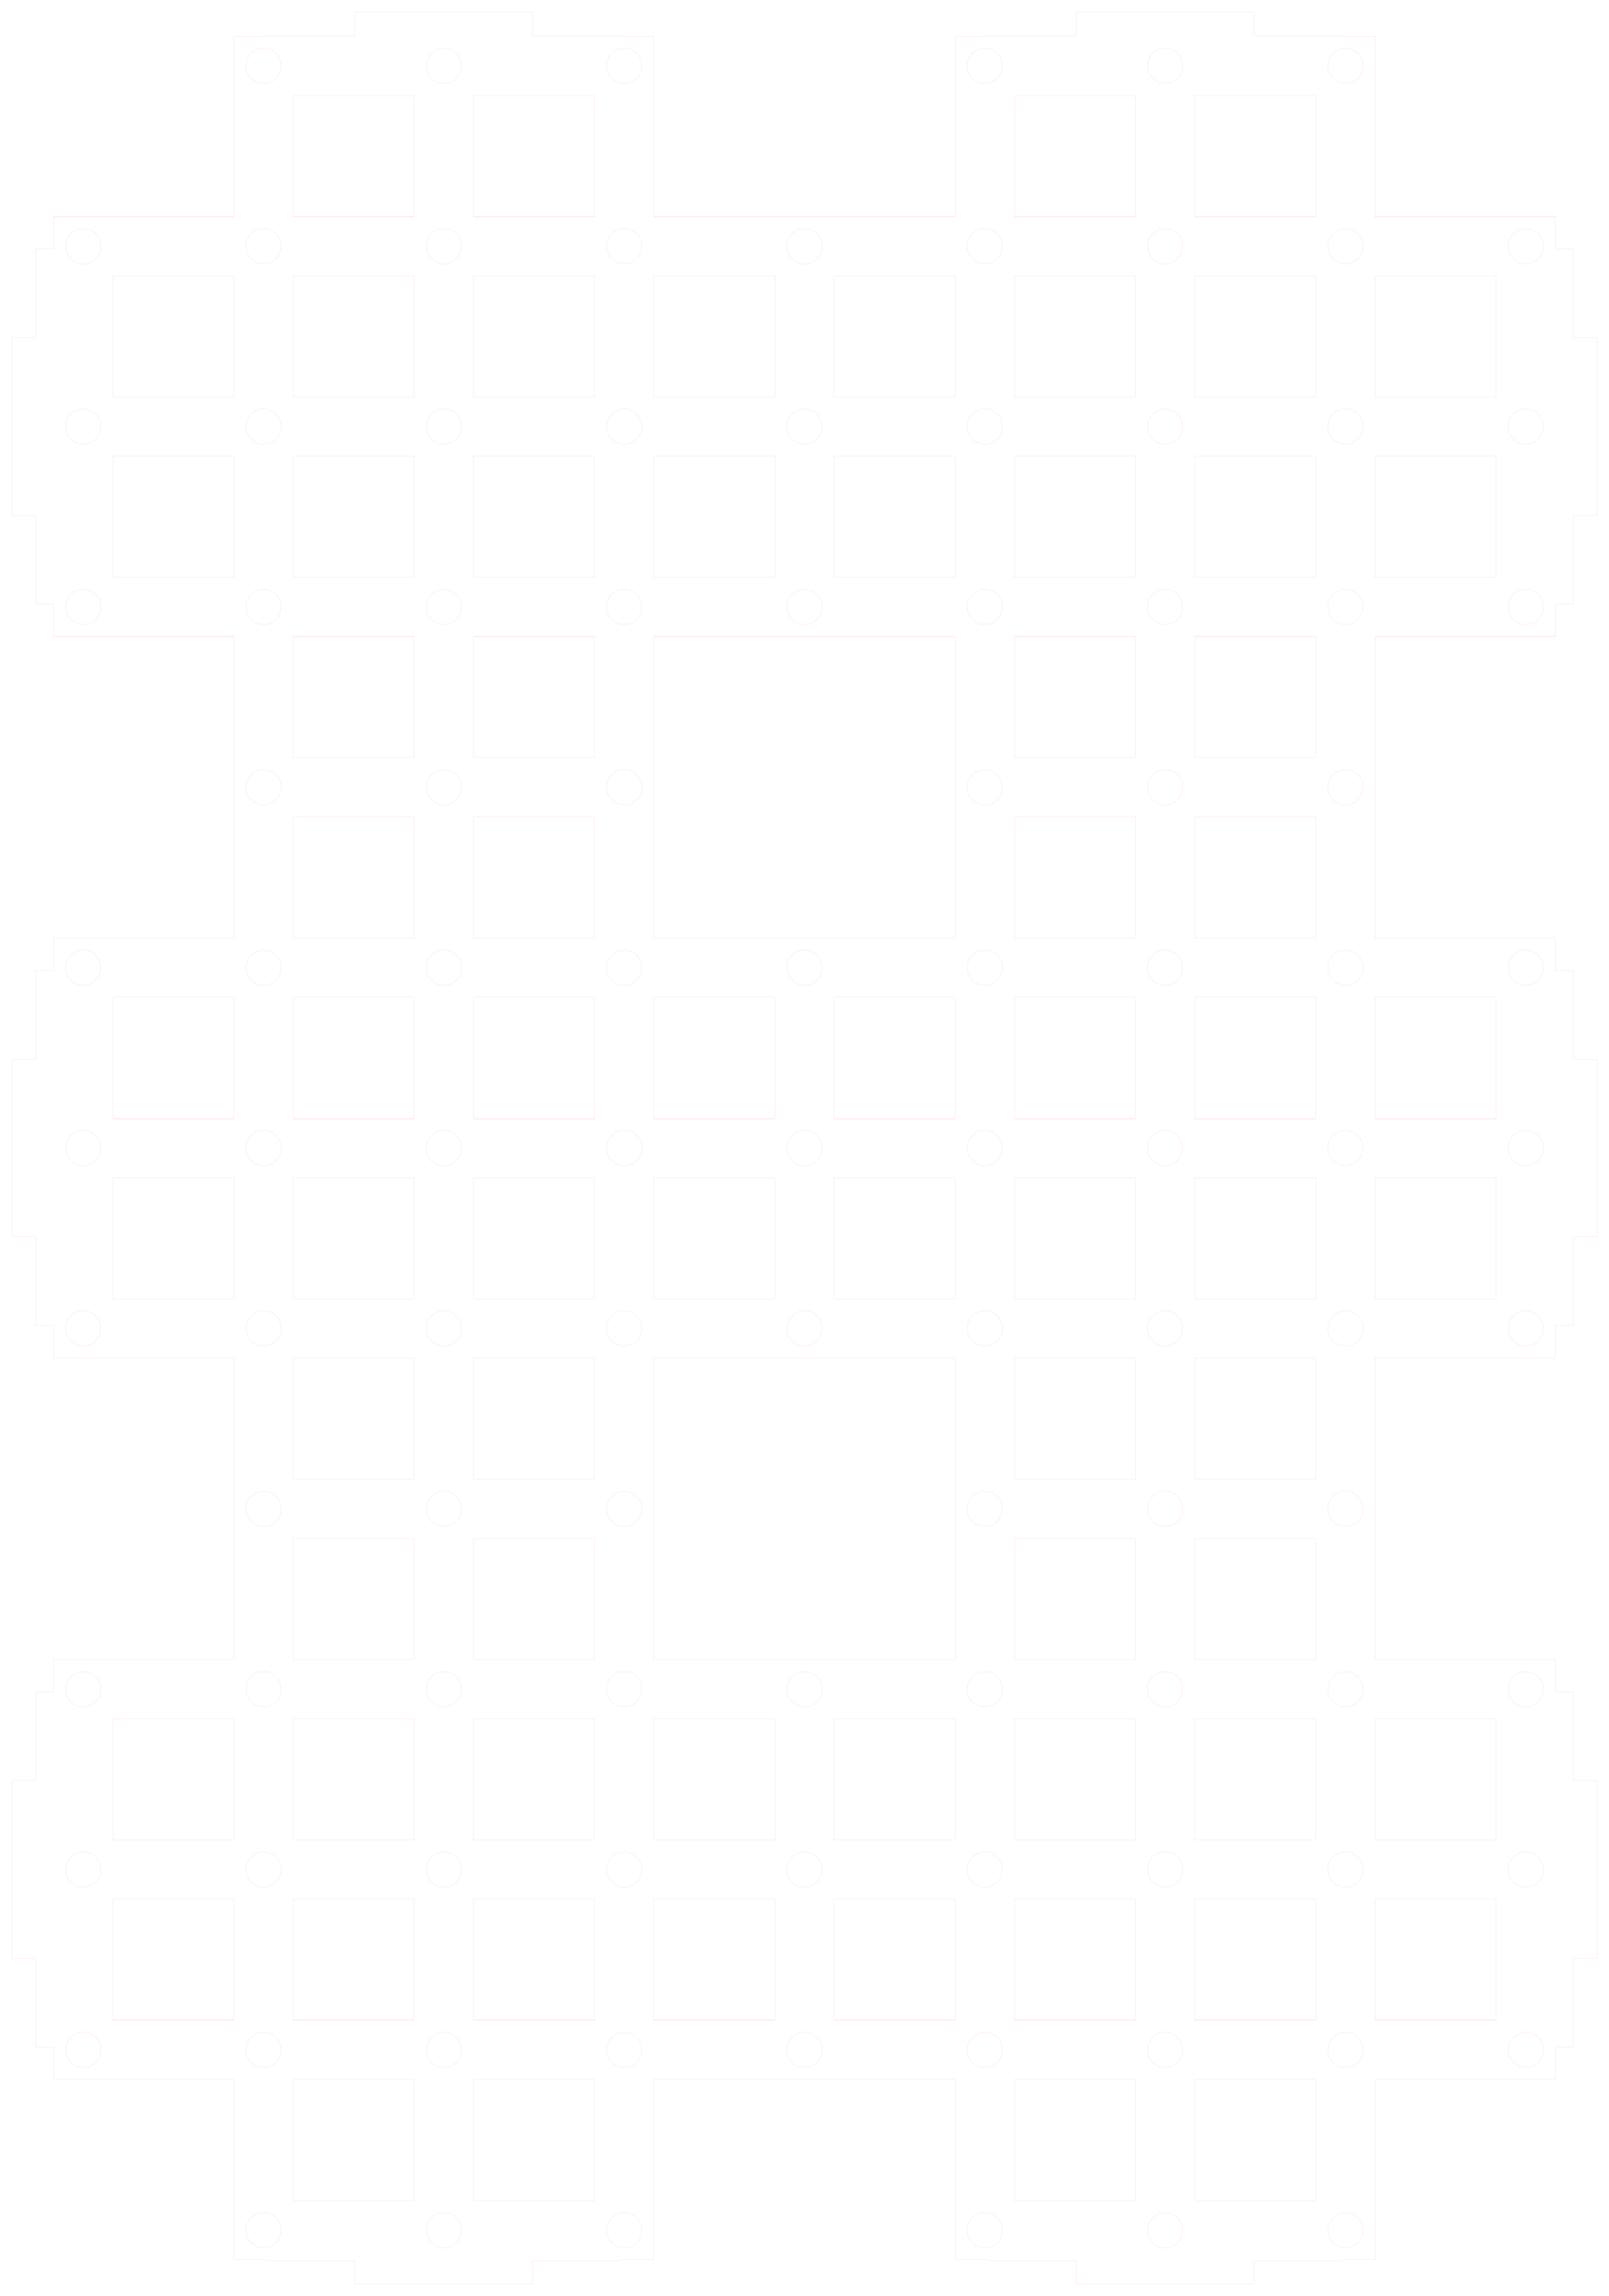 <?xml version="1.0" standalone="no"?>
<!DOCTYPE svg PUBLIC "-//W3C//DTD SVG 1.1//EN"
  "http://www.w3.org/Graphics/SVG/1.1/DTD/svg11.dtd">
<svg width="136mm" height="194mm" viewBox="-65 -97 136 194" xmlns="http://www.w3.org/2000/svg" version="1.1">
	<title>svgOutput</title>
	<desc>made with tinkercad</desc>
<path d="M -60.46 -43.22 L -60.46 -45.96 L -62 -45.96 L -62 -53.46 L -64 -53.46 L -64 -68.46 L -62 -68.46 L -62 -75.96 L -60.46 -75.96 L -60.46 -76.2 L -60.46 -78.7 L -59.463 -78.7 L -56.458 -78.7 L -55.46 -78.7 L -45.22 -78.7 L -45.22 -88.94 L -45.22 -93.94 L -44.223 -93.94 L -42.72 -93.94 L -42.48 -93.94 L -42.48 -94 L -34.98 -94 L -34.98 -96 L -19.98 -96 L -19.98 -94 L -12.48 -94 L -12.48 -93.94 L -12.24 -93.94 L -10.738 -93.94 L -9.74 -93.94 L -9.74 -91.44 L -9.74 -89.937 L -9.74 -88.94 L -9.74 -78.7 L 1.498 -78.7 L 4.503 -78.7 L 15.74 -78.7 L 15.74 -88.94 L 15.74 -91.44 L 15.74 -93.94 L 16.738 -93.94 L 18.48 -93.94 L 18.48 -94 L 25.98 -94 L 25.98 -96 L 40.98 -96 L 40.98 -94 L 48.48 -94 L 48.48 -93.94 L 50.223 -93.94 L 51.22 -93.94 L 51.22 -89.937 L 51.22 -88.94 L 51.22 -78.7 L 62.458 -78.7 L 65.463 -78.7 L 66.46 -78.7 L 66.46 -76.2 L 66.46 -75.96 L 68 -75.96 L 68 -68.46 L 70 -68.46 L 70 -53.46 L 68 -53.46 L 68 -45.96 L 66.46 -45.96 L 66.46 -44.217 L 66.46 -43.22 L 51.22 -43.22 L 51.22 -32.98 L 51.22 -30.48 L 51.22 -28.977 L 51.22 -17.74 L 62.458 -17.74 L 65.463 -17.74 L 66.46 -17.74 L 66.46 -15 L 68 -15 L 68 -7.5 L 70 -7.5 L 70 7.5 L 68 7.5 L 68 15 L 66.46 15 L 66.46 16.743 L 66.46 17.74 L 51.22 17.74 L 51.22 27.98 L 51.22 30.48 L 51.22 31.983 L 51.22 32.98 L 51.22 43.22 L 62.458 43.22 L 65.463 43.22 L 66.46 43.22 L 66.46 45.72 L 66.46 45.96 L 68 45.96 L 68 53.46 L 70 53.46 L 70 68.46 L 68 68.46 L 68 75.96 L 66.46 75.96 L 66.46 76.2 L 66.46 77.703 L 66.46 78.7 L 51.22 78.7 L 51.22 88.94 L 51.22 91.44 L 51.22 92.943 L 51.22 93.94 L 48.48 93.94 L 48.48 94 L 40.98 94 L 40.98 96 L 25.98 96 L 25.98 94 L 18.48 94 L 18.48 93.94 L 16.738 93.94 L 15.74 93.94 L 15.74 91.44 L 15.74 88.94 L 15.74 78.7 L 3 78.7 L 1.498 78.7 L -9.74 78.7 L -9.74 88.94 L -9.74 91.44 L -9.74 92.943 L -9.74 93.94 L -12.48 93.94 L -12.48 94 L -19.98 94 L -19.98 96 L -34.98 96 L -34.98 94 L -42.48 94 L -42.48 93.94 L -44.222 93.94 L -45.22 93.94 L -45.22 91.44 L -45.22 88.94 L -45.22 78.7 L -57.96 78.7 L -59.462 78.7 L -60.46 78.7 L -60.46 76.2 L -60.46 75.96 L -62 75.96 L -62 68.46 L -64 68.46 L -64 53.46 L -62 53.46 L -62 45.96 L -60.46 45.96 L -60.46 45.72 L -60.46 43.22 L -59.462 43.22 L -56.458 43.22 L -55.46 43.22 L -45.22 43.22 L -45.22 32.98 L -45.22 30.48 L -45.22 27.98 L -45.22 17.74 L -55.46 17.74 L -59.463 17.74 L -60.46 17.74 L -60.46 15 L -62 15 L -62 7.5 L -64 7.5 L -64 -7.5 L -62 -7.5 L -62 -15 L -60.46 -15 L -60.46 -17.74 L -59.463 -17.74 L -56.458 -17.74 L -55.46 -17.74 L -45.22 -17.74 L -45.22 -27.98 L -45.22 -30.48 L -45.22 -32.98 L -45.22 -43.22 L -55.46 -43.22 L -59.463 -43.22 L -60.46 -43.22 M -44.149 -91.904 L -44.223 -91.44 L -44.149 -90.976 L -43.936 -90.557 L -43.603 -90.224 L -43.383 -90.112 L -43.184 -90.011 L -42.72 -89.937 L -42.48 -89.975 L -42.256 -90.011 L -42.057 -90.112 L -41.837 -90.224 L -41.504 -90.557 L -41.291 -90.976 L -41.218 -91.44 L -41.291 -91.904 L -41.504 -92.323 L -41.837 -92.656 L -42.256 -92.869 L -42.48 -92.905 L -42.72 -92.943 L -43.008 -92.897 L -43.184 -92.869 L -43.603 -92.656 L -43.936 -92.323 L -44.149 -91.904 M -43.184 -77.629 L -43.603 -77.416 L -43.936 -77.083 L -44.149 -76.664 L -44.223 -76.2 L -44.185 -75.96 L -44.155 -75.776 L -44.149 -75.736 L -43.936 -75.317 L -43.603 -74.984 L -43.184 -74.771 L -42.72 -74.697 L -42.48 -74.735 L -42.256 -74.771 L -41.837 -74.984 L -41.504 -75.317 L -41.291 -75.736 L -41.285 -75.776 L -41.218 -76.2 L -41.291 -76.664 L -41.504 -77.083 L -41.837 -77.416 L -42.256 -77.629 L -42.48 -77.664 L -42.72 -77.702 L -43.184 -77.629 M -56.531 -76.664 L -56.744 -77.083 L -57.077 -77.416 L -57.496 -77.629 L -57.96 -77.703 L -58.424 -77.629 L -58.843 -77.416 L -59.176 -77.083 L -59.389 -76.664 L -59.463 -76.2 L -59.425 -75.96 L -59.395 -75.776 L -59.389 -75.736 L -59.176 -75.317 L -58.843 -74.984 L -58.424 -74.771 L -57.96 -74.697 L -57.496 -74.771 L -57.077 -74.984 L -56.744 -75.317 L -56.531 -75.736 L -56.525 -75.776 L -56.496 -75.96 L -56.458 -76.2 L -56.531 -76.664 M -44.185 -30.72 L -44.223 -30.48 L -44.149 -30.016 L -43.936 -29.597 L -43.603 -29.264 L -43.184 -29.051 L -42.72 -28.977 L -42.48 -29.015 L -42.256 -29.051 L -41.837 -29.264 L -41.504 -29.597 L -41.291 -30.016 L -41.218 -30.48 L -41.256 -30.72 L -41.291 -30.944 L -41.504 -31.363 L -41.837 -31.696 L -42.256 -31.909 L -42.48 -31.944 L -42.72 -31.982 L -43.184 -31.909 L -43.603 -31.696 L -43.936 -31.363 L -44.149 -30.944 L -44.185 -30.72 M -43.936 -44.837 L -43.603 -44.504 L -43.184 -44.291 L -42.72 -44.217 L -42.48 -44.255 L -42.256 -44.291 L -41.837 -44.504 L -41.504 -44.837 L -41.393 -45.056 L -41.291 -45.256 L -41.218 -45.72 L -41.291 -46.184 L -41.504 -46.603 L -41.837 -46.936 L -42.256 -47.149 L -42.48 -47.184 L -42.72 -47.222 L -43.184 -47.149 L -43.603 -46.936 L -43.936 -46.603 L -44.149 -46.184 L -44.185 -45.96 L -44.223 -45.72 L -44.149 -45.256 L -44.047 -45.056 L -43.936 -44.837 M -57.496 -44.291 L -57.077 -44.504 L -56.744 -44.837 L -56.633 -45.056 L -56.531 -45.256 L -56.458 -45.72 L -56.496 -45.96 L -56.531 -46.184 L -56.744 -46.603 L -57.077 -46.936 L -57.496 -47.149 L -57.96 -47.222 L -58.424 -47.149 L -58.843 -46.936 L -59.176 -46.603 L -59.389 -46.184 L -59.425 -45.96 L -59.463 -45.72 L -59.389 -45.256 L -59.287 -45.056 L -59.176 -44.837 L -58.843 -44.504 L -58.424 -44.291 L -57.96 -44.217 L -57.496 -44.291 M -43.936 -16.123 L -44.149 -15.704 L -44.223 -15.24 L -44.185 -15 L -44.149 -14.776 L -43.936 -14.357 L -43.603 -14.024 L -43.184 -13.811 L -42.72 -13.737 L -42.48 -13.775 L -42.256 -13.811 L -41.837 -14.024 L -41.504 -14.357 L -41.291 -14.776 L -41.218 -15.24 L -41.291 -15.704 L -41.504 -16.123 L -41.765 -16.384 L -41.837 -16.456 L -42.256 -16.669 L -42.48 -16.704 L -42.72 -16.742 L -43.184 -16.669 L -43.603 -16.456 L -43.675 -16.384 L -43.936 -16.123 M -56.531 -15.704 L -56.744 -16.123 L -57.005 -16.384 L -57.077 -16.456 L -57.496 -16.669 L -57.96 -16.742 L -58.424 -16.669 L -58.843 -16.456 L -58.915 -16.384 L -59.176 -16.123 L -59.389 -15.704 L -59.463 -15.24 L -59.425 -15 L -59.389 -14.776 L -59.176 -14.357 L -58.843 -14.024 L -58.424 -13.811 L -57.96 -13.737 L -57.496 -13.811 L -57.077 -14.024 L -56.744 -14.357 L -56.531 -14.776 L -56.496 -15 L -56.458 -15.24 L -56.531 -15.704 M -43.184 29.051 L -43.603 29.264 L -43.936 29.597 L -44.149 30.016 L -44.223 30.48 L -44.185 30.72 L -44.149 30.944 L -43.936 31.363 L -43.603 31.696 L -43.184 31.909 L -42.72 31.983 L -42.48 31.945 L -42.256 31.909 L -41.837 31.696 L -41.504 31.363 L -41.291 30.944 L -41.256 30.72 L -41.218 30.48 L -41.291 30.016 L -41.504 29.597 L -41.837 29.264 L -42.256 29.051 L -42.48 29.016 L -42.72 28.978 L -43.184 29.051 M -43.603 16.456 L -43.184 16.669 L -42.72 16.743 L -42.48 16.705 L -42.256 16.669 L -41.837 16.456 L -41.765 16.384 L -41.504 16.123 L -41.291 15.704 L -41.218 15.24 L -41.291 14.776 L -41.504 14.357 L -41.837 14.024 L -42.256 13.811 L -42.48 13.776 L -42.72 13.738 L -43.184 13.811 L -43.603 14.024 L -43.936 14.357 L -44.149 14.776 L -44.185 15 L -44.223 15.24 L -44.149 15.704 L -43.936 16.123 L -43.675 16.384 L -43.603 16.456 M -57.496 16.669 L -57.077 16.456 L -57.005 16.384 L -56.744 16.123 L -56.531 15.704 L -56.458 15.24 L -56.496 15 L -56.531 14.776 L -56.744 14.357 L -57.077 14.024 L -57.496 13.811 L -57.96 13.738 L -58.424 13.811 L -58.843 14.024 L -59.176 14.357 L -59.389 14.776 L -59.425 15 L -59.463 15.24 L -59.389 15.704 L -59.176 16.123 L -58.915 16.384 L -58.843 16.456 L -58.424 16.669 L -57.96 16.743 L -57.496 16.669 M -44.149 45.256 L -44.223 45.72 L -44.185 45.96 L -44.149 46.184 L -43.936 46.603 L -43.603 46.936 L -43.184 47.149 L -42.72 47.223 L -42.48 47.185 L -42.256 47.149 L -41.837 46.936 L -41.504 46.603 L -41.291 46.184 L -41.218 45.72 L -41.291 45.256 L -41.393 45.056 L -41.504 44.837 L -41.837 44.504 L -42.256 44.291 L -42.48 44.256 L -42.72 44.218 L -43.184 44.291 L -43.603 44.504 L -43.936 44.837 L -44.047 45.056 L -44.149 45.256 M -56.531 45.256 L -56.633 45.056 L -56.744 44.837 L -57.077 44.504 L -57.496 44.291 L -57.96 44.218 L -58.424 44.291 L -58.843 44.504 L -59.176 44.837 L -59.287 45.056 L -59.389 45.256 L -59.462 45.72 L -59.424 45.96 L -59.389 46.184 L -59.176 46.603 L -58.843 46.936 L -58.424 47.149 L -57.96 47.223 L -57.496 47.149 L -57.077 46.936 L -56.744 46.603 L -56.531 46.184 L -56.496 45.96 L -56.458 45.72 L -56.531 45.256 M -43.008 92.9 L -42.668 92.942 L -42.48 92.905 L -42.206 92.852 L -41.795 92.624 L -41.474 92.28 L -41.276 91.854 L -41.225 91.44 L -41.219 91.388 L -41.308 90.926 L -41.536 90.515 L -41.88 90.194 L -42.056 90.112 L -42.306 89.996 L -42.48 89.975 L -42.772 89.939 L -43.234 90.028 L -43.385 90.112 L -43.645 90.256 L -43.966 90.6 L -44.164 91.026 L -44.216 91.44 L -44.222 91.492 L -44.132 91.954 L -43.904 92.365 L -43.56 92.686 L -43.134 92.884 L -43.008 92.9 M -57.496 77.629 L -57.077 77.416 L -56.744 77.083 L -56.531 76.664 L -56.458 76.2 L -56.496 75.96 L -56.525 75.776 L -56.531 75.736 L -56.744 75.317 L -57.077 74.984 L -57.496 74.771 L -57.96 74.698 L -58.424 74.771 L -58.843 74.984 L -59.176 75.317 L -59.389 75.736 L -59.395 75.776 L -59.424 75.96 L -59.462 76.2 L -59.389 76.664 L -59.176 77.083 L -58.843 77.416 L -58.424 77.629 L -57.96 77.703 L -57.496 77.629 M -42.48 77.665 L -42.256 77.629 L -41.837 77.416 L -41.504 77.083 L -41.291 76.664 L -41.218 76.2 L -41.285 75.776 L -41.291 75.736 L -41.504 75.317 L -41.837 74.984 L -42.256 74.771 L -42.48 74.736 L -42.72 74.698 L -43.184 74.771 L -43.603 74.984 L -43.936 75.317 L -44.149 75.736 L -44.155 75.776 L -44.185 75.96 L -44.223 76.2 L -44.149 76.664 L -43.936 77.083 L -43.603 77.416 L -43.184 77.629 L -42.72 77.703 L -42.48 77.665 M -55.46 63.46 L -55.46 73.7 L -45.22 73.7 L -45.22 63.46 L -55.46 63.46 M -58.424 59.531 L -58.843 59.744 L -59.176 60.077 L -59.389 60.496 L -59.462 60.96 L -59.389 61.424 L -59.381 61.44 L -59.176 61.843 L -58.843 62.176 L -58.424 62.389 L -57.96 62.463 L -57.496 62.389 L -57.077 62.176 L -56.744 61.843 L -56.539 61.44 L -56.531 61.424 L -56.458 60.96 L -56.531 60.496 L -56.744 60.077 L -57.077 59.744 L -57.496 59.531 L -57.96 59.458 L -58.424 59.531 M -43.184 59.531 L -43.603 59.744 L -43.936 60.077 L -44.149 60.496 L -44.223 60.96 L -44.149 61.424 L -44.141 61.44 L -43.936 61.843 L -43.603 62.176 L -43.184 62.389 L -42.72 62.463 L -42.48 62.425 L -42.256 62.389 L -41.837 62.176 L -41.504 61.843 L -41.299 61.44 L -41.291 61.424 L -41.218 60.96 L -41.291 60.496 L -41.504 60.077 L -41.837 59.744 L -42.256 59.531 L -42.48 59.496 L -42.72 59.458 L -43.184 59.531 M -58.424 -1.429 L -58.843 -1.216 L -59.176 -0.883 L -59.389 -0.464 L -59.463 1.1102230246251565e-16 L -59.389 0.464 L -59.176 0.883 L -58.843 1.216 L -58.424 1.429 L -57.96 1.503 L -57.496 1.429 L -57.077 1.216 L -56.744 0.883 L -56.531 0.464 L -56.458 1.1102230246251565e-16 L -56.531 -0.464 L -56.744 -0.883 L -57.077 -1.216 L -57.496 -1.429 L -57.96 -1.502 L -58.424 -1.429 M -43.184 -1.429 L -43.603 -1.216 L -43.936 -0.883 L -44.149 -0.464 L -44.223 1.1102230246251565e-16 L -44.149 0.464 L -43.936 0.883 L -43.603 1.216 L -43.184 1.429 L -42.72 1.503 L -42.48 1.465 L -42.256 1.429 L -41.837 1.216 L -41.504 0.883 L -41.291 0.464 L -41.218 1.1102230246251565e-16 L -41.291 -0.464 L -41.504 -0.883 L -41.837 -1.216 L -42.256 -1.429 L -42.48 -1.464 L -42.72 -1.502 L -43.184 -1.429 M -44.149 -60.496 L -43.936 -60.077 L -43.603 -59.744 L -43.184 -59.531 L -42.72 -59.457 L -42.48 -59.495 L -42.256 -59.531 L -41.837 -59.744 L -41.504 -60.077 L -41.291 -60.496 L -41.218 -60.96 L -41.291 -61.424 L -41.299 -61.44 L -41.504 -61.843 L -41.837 -62.176 L -42.256 -62.389 L -42.48 -62.424 L -42.72 -62.462 L -43.184 -62.389 L -43.603 -62.176 L -43.936 -61.843 L -44.141 -61.44 L -44.149 -61.424 L -44.223 -60.96 L -44.149 -60.496 M -57.496 -59.531 L -57.077 -59.744 L -56.744 -60.077 L -56.531 -60.496 L -56.458 -60.96 L -56.531 -61.424 L -56.539 -61.44 L -56.744 -61.843 L -57.077 -62.176 L -57.496 -62.389 L -57.96 -62.462 L -58.424 -62.389 L -58.843 -62.176 L -59.176 -61.843 L -59.381 -61.44 L -59.389 -61.424 L -59.463 -60.96 L -59.389 -60.496 L -59.176 -60.077 L -58.843 -59.744 L -58.424 -59.531 L -57.96 -59.457 L -57.496 -59.531 M 17.776 92.869 L 18.24 92.943 L 18.432 92.912 L 18.48 92.905 L 18.704 92.869 L 19.123 92.656 L 19.456 92.323 L 19.669 91.904 L 19.743 91.44 L 19.669 90.976 L 19.456 90.557 L 19.123 90.224 L 18.903 90.112 L 18.704 90.011 L 18.48 89.976 L 18.24 89.938 L 17.776 90.011 L 17.577 90.112 L 17.357 90.224 L 17.024 90.557 L 16.811 90.976 L 16.738 91.44 L 16.811 91.904 L 17.024 92.323 L 17.357 92.656 L 17.776 92.869 M -11.776 92.869 L -11.357 92.656 L -11.024 92.323 L -10.811 91.904 L -10.737 91.44 L -10.811 90.976 L -11.024 90.557 L -11.357 90.224 L -11.577 90.112 L -11.776 90.011 L -12.24 89.938 L -12.48 89.976 L -12.704 90.011 L -12.903 90.112 L -13.123 90.224 L -13.456 90.557 L -13.669 90.976 L -13.742 91.44 L -13.669 91.904 L -13.456 92.323 L -13.123 92.656 L -12.704 92.869 L -12.48 92.905 L -12.288 92.935 L -12.24 92.943 L -11.776 92.869 M 16.811 76.664 L 17.024 77.083 L 17.357 77.416 L 17.776 77.629 L 18.24 77.703 L 18.48 77.665 L 18.704 77.629 L 19.123 77.416 L 19.456 77.083 L 19.669 76.664 L 19.743 76.2 L 19.675 75.776 L 19.669 75.736 L 19.456 75.317 L 19.123 74.984 L 18.704 74.771 L 18.48 74.736 L 18.24 74.698 L 17.776 74.771 L 17.357 74.984 L 17.024 75.317 L 16.811 75.736 L 16.805 75.776 L 16.738 76.2 L 16.811 76.664 M 3.464 77.629 L 3.883 77.416 L 4.216 77.083 L 4.429 76.664 L 4.503 76.2 L 4.435 75.776 L 4.429 75.736 L 4.216 75.317 L 3.883 74.984 L 3.464 74.771 L 3 74.698 L 2.536 74.771 L 2.117 74.984 L 1.784 75.317 L 1.571 75.736 L 1.565 75.776 L 1.498 76.2 L 1.571 76.664 L 1.784 77.083 L 2.117 77.416 L 2.536 77.629 L 3 77.703 L 3.464 77.629 M -11.776 77.629 L -11.357 77.416 L -11.024 77.083 L -10.811 76.664 L -10.737 76.2 L -10.805 75.776 L -10.811 75.736 L -11.024 75.317 L -11.357 74.984 L -11.776 74.771 L -12.24 74.698 L -12.48 74.736 L -12.704 74.771 L -13.123 74.984 L -13.456 75.317 L -13.669 75.736 L -13.675 75.776 L -13.742 76.2 L -13.669 76.664 L -13.456 77.083 L -13.123 77.416 L -12.704 77.629 L -12.48 77.665 L -12.24 77.703 L -11.776 77.629 M -9.74 17.74 L -9.74 27.98 L -9.74 30.48 L -9.74 31.983 L -9.74 32.98 L -9.74 43.22 L 1.498 43.22 L 3 43.22 L 4.503 43.22 L 15.74 43.22 L 15.74 32.98 L 15.74 30.48 L 15.74 27.98 L 15.74 17.74 L 1.498 17.74 L -9.74 17.74 M -10.811 30.016 L -11.024 29.597 L -11.357 29.264 L -11.776 29.051 L -12.24 28.978 L -12.48 29.016 L -12.704 29.051 L -13.123 29.264 L -13.456 29.597 L -13.669 30.016 L -13.743 30.48 L -13.705 30.72 L -13.669 30.944 L -13.456 31.363 L -13.123 31.696 L -12.704 31.909 L -12.48 31.945 L -12.24 31.983 L -11.776 31.909 L -11.357 31.696 L -11.024 31.363 L -10.811 30.944 L -10.776 30.72 L -10.738 30.48 L -10.811 30.016 M 17.776 29.051 L 17.357 29.264 L 17.024 29.597 L 16.811 30.016 L 16.738 30.48 L 16.776 30.72 L 16.811 30.944 L 17.024 31.363 L 17.357 31.696 L 17.776 31.909 L 18.24 31.983 L 18.48 31.945 L 18.704 31.909 L 19.123 31.696 L 19.456 31.363 L 19.669 30.944 L 19.705 30.72 L 19.743 30.48 L 19.669 30.016 L 19.456 29.597 L 19.123 29.264 L 18.704 29.051 L 18.48 29.016 L 18.24 28.978 L 17.776 29.051 M 18.48 1.465 L 18.704 1.429 L 19.123 1.216 L 19.456 0.883 L 19.669 0.464 L 19.743 1.1102230246251565e-16 L 19.669 -0.464 L 19.456 -0.883 L 19.123 -1.216 L 18.704 -1.429 L 18.48 -1.464 L 18.24 -1.502 L 17.776 -1.429 L 17.357 -1.216 L 17.024 -0.883 L 16.811 -0.464 L 16.738 1.1102230246251565e-16 L 16.811 0.464 L 17.024 0.883 L 17.357 1.216 L 17.776 1.429 L 18.24 1.503 L 18.48 1.465 M -12.48 -1.464 L -12.704 -1.429 L -13.123 -1.216 L -13.456 -0.883 L -13.669 -0.464 L -13.743 1.1102230246251565e-16 L -13.669 0.464 L -13.456 0.883 L -13.123 1.216 L -12.704 1.429 L -12.48 1.465 L -12.24 1.503 L -11.776 1.429 L -11.357 1.216 L -11.024 0.883 L -10.811 0.464 L -10.738 1.1102230246251565e-16 L -10.811 -0.464 L -11.024 -0.883 L -11.357 -1.216 L -11.776 -1.429 L -12.24 -1.502 L -12.48 -1.464 M 1.571 -0.464 L 1.498 1.1102230246251565e-16 L 1.571 0.464 L 1.784 0.883 L 2.117 1.216 L 2.536 1.429 L 3 1.503 L 3.464 1.429 L 3.883 1.216 L 4.216 0.883 L 4.429 0.464 L 4.503 1.1102230246251565e-16 L 4.429 -0.464 L 4.216 -0.883 L 3.883 -1.216 L 3.464 -1.429 L 3 -1.502 L 2.536 -1.429 L 2.117 -1.216 L 1.784 -0.883 L 1.571 -0.464 M -9.74 -43.22 L -9.74 -32.98 L -9.74 -30.48 L -9.74 -28.977 L -9.74 -27.98 L -9.74 -17.74 L 1.498 -17.74 L 4.503 -17.74 L 15.74 -17.74 L 15.74 -27.98 L 15.74 -30.48 L 15.74 -32.98 L 15.74 -43.22 L 1.498 -43.22 L -9.74 -43.22 M 16.776 -30.72 L 16.738 -30.48 L 16.811 -30.016 L 17.024 -29.597 L 17.357 -29.264 L 17.776 -29.051 L 18.24 -28.977 L 18.48 -29.015 L 18.704 -29.051 L 19.123 -29.264 L 19.456 -29.597 L 19.669 -30.016 L 19.743 -30.48 L 19.705 -30.72 L 19.669 -30.944 L 19.456 -31.363 L 19.123 -31.696 L 18.704 -31.909 L 18.48 -31.944 L 18.24 -31.982 L 17.776 -31.909 L 17.357 -31.696 L 17.024 -31.363 L 16.811 -30.944 L 16.776 -30.72 M -10.776 -30.72 L -10.811 -30.944 L -11.024 -31.363 L -11.357 -31.696 L -11.776 -31.909 L -12.24 -31.982 L -12.48 -31.944 L -12.704 -31.909 L -13.123 -31.696 L -13.456 -31.363 L -13.669 -30.944 L -13.705 -30.72 L -13.743 -30.48 L -13.669 -30.016 L -13.456 -29.597 L -13.123 -29.264 L -12.704 -29.051 L -12.48 -29.015 L -12.24 -28.977 L -11.776 -29.051 L -11.357 -29.264 L -11.024 -29.597 L -10.811 -30.016 L -10.738 -30.48 L -10.776 -30.72 M 16.811 -60.496 L 17.024 -60.077 L 17.357 -59.744 L 17.776 -59.531 L 18.24 -59.457 L 18.48 -59.495 L 18.704 -59.531 L 19.123 -59.744 L 19.456 -60.077 L 19.669 -60.496 L 19.743 -60.96 L 19.669 -61.424 L 19.661 -61.44 L 19.456 -61.843 L 19.123 -62.176 L 18.704 -62.389 L 18.48 -62.424 L 18.24 -62.462 L 17.776 -62.389 L 17.357 -62.176 L 17.024 -61.843 L 16.819 -61.44 L 16.811 -61.424 L 16.738 -60.96 L 16.811 -60.496 M 3.464 -59.531 L 3.883 -59.744 L 4.216 -60.077 L 4.429 -60.496 L 4.503 -60.96 L 4.429 -61.424 L 4.421 -61.44 L 4.216 -61.843 L 3.883 -62.176 L 3.464 -62.389 L 3 -62.462 L 2.536 -62.389 L 2.117 -62.176 L 1.784 -61.843 L 1.579 -61.44 L 1.571 -61.424 L 1.498 -60.96 L 1.571 -60.496 L 1.784 -60.077 L 2.117 -59.744 L 2.536 -59.531 L 3 -59.457 L 3.464 -59.531 M -11.776 -59.531 L -11.357 -59.744 L -11.024 -60.077 L -10.811 -60.496 L -10.738 -60.96 L -10.811 -61.424 L -10.819 -61.44 L -11.024 -61.843 L -11.357 -62.176 L -11.776 -62.389 L -12.24 -62.462 L -12.48 -62.424 L -12.704 -62.389 L -13.123 -62.176 L -13.456 -61.843 L -13.661 -61.44 L -13.669 -61.424 L -13.743 -60.96 L -13.669 -60.496 L -13.456 -60.077 L -13.123 -59.744 L -12.704 -59.531 L -12.48 -59.495 L -12.24 -59.457 L -11.776 -59.531 M 2.536 -44.291 L 3 -44.217 L 3.464 -44.291 L 3.883 -44.504 L 4.216 -44.837 L 4.327 -45.056 L 4.429 -45.256 L 4.503 -45.72 L 4.429 -46.184 L 4.216 -46.603 L 3.883 -46.936 L 3.464 -47.149 L 3 -47.222 L 2.536 -47.149 L 2.117 -46.936 L 1.784 -46.603 L 1.571 -46.184 L 1.498 -45.72 L 1.571 -45.256 L 1.673 -45.056 L 1.784 -44.837 L 2.117 -44.504 L 2.536 -44.291 M 17.024 -44.837 L 17.357 -44.504 L 17.776 -44.291 L 18.24 -44.217 L 18.48 -44.255 L 18.704 -44.291 L 19.123 -44.504 L 19.456 -44.837 L 19.567 -45.056 L 19.669 -45.256 L 19.743 -45.72 L 19.669 -46.184 L 19.456 -46.603 L 19.123 -46.936 L 18.704 -47.149 L 18.48 -47.184 L 18.24 -47.222 L 17.776 -47.149 L 17.357 -46.936 L 17.024 -46.603 L 16.811 -46.184 L 16.738 -45.72 L 16.811 -45.256 L 16.913 -45.056 L 17.024 -44.837 M -11.776 -44.291 L -11.357 -44.504 L -11.024 -44.837 L -10.913 -45.056 L -10.811 -45.256 L -10.738 -45.72 L -10.811 -46.184 L -11.024 -46.603 L -11.357 -46.936 L -11.776 -47.149 L -12.24 -47.222 L -12.48 -47.184 L -12.704 -47.149 L -13.123 -46.936 L -13.456 -46.603 L -13.669 -46.184 L -13.743 -45.72 L -13.669 -45.256 L -13.567 -45.056 L -13.456 -44.837 L -13.123 -44.504 L -12.704 -44.291 L -12.48 -44.255 L -12.24 -44.217 L -11.776 -44.291 M 4.429 -15.704 L 4.216 -16.123 L 3.955 -16.384 L 3.883 -16.456 L 3.464 -16.669 L 3 -16.742 L 2.536 -16.669 L 2.117 -16.456 L 2.045 -16.384 L 1.784 -16.123 L 1.571 -15.704 L 1.498 -15.24 L 1.571 -14.776 L 1.784 -14.357 L 2.117 -14.024 L 2.536 -13.811 L 3 -13.737 L 3.464 -13.811 L 3.883 -14.024 L 4.216 -14.357 L 4.429 -14.776 L 4.503 -15.24 L 4.429 -15.704 M 17.024 -16.123 L 16.811 -15.704 L 16.738 -15.24 L 16.811 -14.776 L 17.024 -14.357 L 17.357 -14.024 L 17.776 -13.811 L 18.24 -13.737 L 18.48 -13.775 L 18.704 -13.811 L 19.123 -14.024 L 19.456 -14.357 L 19.669 -14.776 L 19.743 -15.24 L 19.669 -15.704 L 19.456 -16.123 L 19.195 -16.384 L 19.123 -16.456 L 18.704 -16.669 L 18.48 -16.704 L 18.24 -16.742 L 17.776 -16.669 L 17.357 -16.456 L 17.285 -16.384 L 17.024 -16.123 M -10.811 -15.704 L -11.024 -16.123 L -11.285 -16.384 L -11.357 -16.456 L -11.776 -16.669 L -12.24 -16.742 L -12.48 -16.704 L -12.704 -16.669 L -13.123 -16.456 L -13.195 -16.384 L -13.456 -16.123 L -13.669 -15.704 L -13.743 -15.24 L -13.669 -14.776 L -13.456 -14.357 L -13.123 -14.024 L -12.704 -13.811 L -12.48 -13.775 L -12.24 -13.737 L -11.776 -13.811 L -11.357 -14.024 L -11.024 -14.357 L -10.811 -14.776 L -10.738 -15.24 L -10.811 -15.704 M 2.536 16.669 L 3 16.743 L 3.464 16.669 L 3.883 16.456 L 3.955 16.384 L 4.216 16.123 L 4.429 15.704 L 4.503 15.24 L 4.429 14.776 L 4.216 14.357 L 3.883 14.024 L 3.464 13.811 L 3 13.738 L 2.536 13.811 L 2.117 14.024 L 1.784 14.357 L 1.571 14.776 L 1.498 15.24 L 1.571 15.704 L 1.784 16.123 L 2.045 16.384 L 2.117 16.456 L 2.536 16.669 M 17.357 16.456 L 17.776 16.669 L 18.24 16.743 L 18.48 16.705 L 18.704 16.669 L 19.123 16.456 L 19.195 16.384 L 19.456 16.123 L 19.669 15.704 L 19.743 15.24 L 19.669 14.776 L 19.456 14.357 L 19.123 14.024 L 18.704 13.811 L 18.48 13.776 L 18.24 13.738 L 17.776 13.811 L 17.357 14.024 L 17.024 14.357 L 16.811 14.776 L 16.738 15.24 L 16.811 15.704 L 17.024 16.123 L 17.285 16.384 L 17.357 16.456 M -11.776 16.669 L -11.357 16.456 L -11.285 16.384 L -11.024 16.123 L -10.811 15.704 L -10.738 15.24 L -10.811 14.776 L -11.024 14.357 L -11.357 14.024 L -11.776 13.811 L -12.24 13.738 L -12.48 13.776 L -12.704 13.811 L -13.123 14.024 L -13.456 14.357 L -13.669 14.776 L -13.743 15.24 L -13.669 15.704 L -13.456 16.123 L -13.195 16.384 L -13.123 16.456 L -12.704 16.669 L -12.48 16.705 L -12.24 16.743 L -11.776 16.669 M 16.811 45.256 L 16.738 45.72 L 16.811 46.184 L 17.024 46.603 L 17.357 46.936 L 17.776 47.149 L 18.24 47.223 L 18.48 47.185 L 18.704 47.149 L 19.123 46.936 L 19.456 46.603 L 19.669 46.184 L 19.743 45.72 L 19.669 45.256 L 19.567 45.056 L 19.456 44.837 L 19.123 44.504 L 18.704 44.291 L 18.48 44.256 L 18.24 44.218 L 17.776 44.291 L 17.357 44.504 L 17.024 44.837 L 16.913 45.056 L 16.811 45.256 M 4.429 45.256 L 4.327 45.056 L 4.216 44.837 L 3.883 44.504 L 3.464 44.291 L 3 44.218 L 2.536 44.291 L 2.117 44.504 L 1.784 44.837 L 1.673 45.056 L 1.571 45.256 L 1.498 45.72 L 1.571 46.184 L 1.784 46.603 L 2.117 46.936 L 2.536 47.149 L 3 47.223 L 3.464 47.149 L 3.883 46.936 L 4.216 46.603 L 4.429 46.184 L 4.503 45.72 L 4.429 45.256 M -10.811 45.256 L -10.913 45.056 L -11.024 44.837 L -11.357 44.504 L -11.776 44.291 L -12.24 44.218 L -12.48 44.256 L -12.704 44.291 L -13.123 44.504 L -13.456 44.837 L -13.567 45.056 L -13.669 45.256 L -13.742 45.72 L -13.669 46.184 L -13.456 46.603 L -13.123 46.936 L -12.704 47.149 L -12.48 47.185 L -12.24 47.223 L -11.776 47.149 L -11.357 46.936 L -11.024 46.603 L -10.811 46.184 L -10.737 45.72 L -10.811 45.256 M 18.48 62.425 L 18.704 62.389 L 19.123 62.176 L 19.456 61.843 L 19.661 61.44 L 19.669 61.424 L 19.743 60.96 L 19.669 60.496 L 19.456 60.077 L 19.123 59.744 L 18.704 59.531 L 18.48 59.496 L 18.24 59.458 L 17.776 59.531 L 17.357 59.744 L 17.024 60.077 L 16.811 60.496 L 16.738 60.96 L 16.811 61.424 L 16.819 61.44 L 17.024 61.843 L 17.357 62.176 L 17.776 62.389 L 18.24 62.463 L 18.48 62.425 M 3.464 62.389 L 3.883 62.176 L 4.216 61.843 L 4.421 61.44 L 4.429 61.424 L 4.503 60.96 L 4.429 60.496 L 4.216 60.077 L 3.883 59.744 L 3.464 59.531 L 3 59.458 L 2.536 59.531 L 2.117 59.744 L 1.784 60.077 L 1.571 60.496 L 1.498 60.96 L 1.571 61.424 L 1.579 61.44 L 1.784 61.843 L 2.117 62.176 L 2.536 62.389 L 3 62.463 L 3.464 62.389 M -11.776 62.389 L -11.357 62.176 L -11.024 61.843 L -10.819 61.44 L -10.811 61.424 L -10.737 60.96 L -10.811 60.496 L -11.024 60.077 L -11.357 59.744 L -11.776 59.531 L -12.24 59.458 L -12.48 59.496 L -12.704 59.531 L -13.123 59.744 L -13.456 60.077 L -13.669 60.496 L -13.742 60.96 L -13.669 61.424 L -13.661 61.44 L -13.456 61.843 L -13.123 62.176 L -12.704 62.389 L -12.48 62.425 L -12.24 62.463 L -11.776 62.389 M 17.776 -92.869 L 17.357 -92.656 L 17.024 -92.323 L 16.811 -91.904 L 16.738 -91.44 L 16.811 -90.976 L 17.024 -90.557 L 17.357 -90.224 L 17.577 -90.112 L 17.776 -90.011 L 18.24 -89.937 L 18.48 -89.975 L 18.704 -90.011 L 18.903 -90.112 L 19.123 -90.224 L 19.456 -90.557 L 19.669 -90.976 L 19.743 -91.44 L 19.669 -91.904 L 19.456 -92.323 L 19.123 -92.656 L 18.704 -92.869 L 18.48 -92.905 L 18.432 -92.912 L 18.24 -92.943 L 17.776 -92.869 M -10.811 -91.904 L -11.024 -92.323 L -11.357 -92.656 L -11.776 -92.869 L -12.24 -92.943 L -12.288 -92.935 L -12.48 -92.905 L -12.704 -92.869 L -13.123 -92.656 L -13.456 -92.323 L -13.669 -91.904 L -13.743 -91.44 L -13.669 -90.976 L -13.456 -90.557 L -13.123 -90.224 L -12.903 -90.112 L -12.704 -90.011 L -12.48 -89.975 L -12.24 -89.937 L -11.776 -90.011 L -11.577 -90.112 L -11.357 -90.224 L -11.024 -90.557 L -10.811 -90.976 L -10.738 -91.44 L -10.811 -91.904 M 4.429 -76.664 L 4.216 -77.083 L 3.883 -77.416 L 3.464 -77.629 L 3 -77.703 L 2.536 -77.629 L 2.117 -77.416 L 1.784 -77.083 L 1.571 -76.664 L 1.498 -76.2 L 1.565 -75.776 L 1.571 -75.736 L 1.784 -75.317 L 2.117 -74.984 L 2.536 -74.771 L 3 -74.697 L 3.464 -74.771 L 3.883 -74.984 L 4.216 -75.317 L 4.429 -75.736 L 4.435 -75.776 L 4.503 -76.2 L 4.429 -76.664 M 17.776 -77.629 L 17.357 -77.416 L 17.024 -77.083 L 16.811 -76.664 L 16.738 -76.2 L 16.805 -75.776 L 16.811 -75.736 L 17.024 -75.317 L 17.357 -74.984 L 17.776 -74.771 L 18.24 -74.697 L 18.48 -74.735 L 18.704 -74.771 L 19.123 -74.984 L 19.456 -75.317 L 19.669 -75.736 L 19.675 -75.776 L 19.743 -76.2 L 19.669 -76.664 L 19.456 -77.083 L 19.123 -77.416 L 18.704 -77.629 L 18.48 -77.664 L 18.24 -77.702 L 17.776 -77.629 M -10.811 -76.664 L -11.024 -77.083 L -11.357 -77.416 L -11.776 -77.629 L -12.24 -77.703 L -12.48 -77.665 L -12.704 -77.629 L -13.123 -77.416 L -13.456 -77.083 L -13.669 -76.664 L -13.743 -76.2 L -13.675 -75.776 L -13.669 -75.736 L -13.456 -75.317 L -13.123 -74.984 L -12.704 -74.771 L -12.48 -74.735 L -12.24 -74.697 L -11.776 -74.771 L -11.357 -74.984 L -11.024 -75.317 L -10.811 -75.736 L -10.805 -75.776 L -10.738 -76.2 L -10.811 -76.664 M 49.184 -90.011 L 49.383 -90.112 L 49.603 -90.224 L 49.936 -90.557 L 50.149 -90.976 L 50.223 -91.44 L 50.149 -91.904 L 49.936 -92.323 L 49.603 -92.656 L 49.184 -92.869 L 49.152 -92.874 L 48.72 -92.943 L 48.48 -92.905 L 48.256 -92.869 L 47.837 -92.656 L 47.504 -92.323 L 47.291 -91.904 L 47.218 -91.44 L 47.291 -90.976 L 47.504 -90.557 L 47.837 -90.224 L 48.057 -90.112 L 48.256 -90.011 L 48.48 -89.975 L 48.72 -89.937 L 49.184 -90.011 M 65.389 -76.664 L 65.176 -77.083 L 64.843 -77.416 L 64.424 -77.629 L 63.96 -77.703 L 63.496 -77.629 L 63.077 -77.416 L 62.744 -77.083 L 62.531 -76.664 L 62.458 -76.2 L 62.496 -75.96 L 62.525 -75.776 L 62.531 -75.736 L 62.744 -75.317 L 63.077 -74.984 L 63.496 -74.771 L 63.96 -74.697 L 64.424 -74.771 L 64.843 -74.984 L 65.176 -75.317 L 65.389 -75.736 L 65.395 -75.776 L 65.425 -75.96 L 65.463 -76.2 L 65.389 -76.664 M 50.149 -76.664 L 49.936 -77.083 L 49.603 -77.416 L 49.184 -77.629 L 48.72 -77.703 L 48.48 -77.665 L 48.256 -77.629 L 47.837 -77.416 L 47.504 -77.083 L 47.291 -76.664 L 47.218 -76.2 L 47.285 -75.776 L 47.291 -75.736 L 47.504 -75.317 L 47.837 -74.984 L 48.256 -74.771 L 48.48 -74.735 L 48.72 -74.697 L 49.184 -74.771 L 49.603 -74.984 L 49.936 -75.317 L 50.149 -75.736 L 50.155 -75.776 L 50.185 -75.96 L 50.223 -76.2 L 50.149 -76.664 M 50.185 -30.72 L 50.149 -30.944 L 49.936 -31.363 L 49.603 -31.696 L 49.184 -31.909 L 48.72 -31.982 L 48.48 -31.944 L 48.256 -31.909 L 47.837 -31.696 L 47.504 -31.363 L 47.291 -30.944 L 47.256 -30.72 L 47.218 -30.48 L 47.291 -30.016 L 47.504 -29.597 L 47.837 -29.264 L 48.256 -29.051 L 48.48 -29.015 L 48.72 -28.977 L 49.184 -29.051 L 49.603 -29.264 L 49.936 -29.597 L 50.149 -30.016 L 50.223 -30.48 L 50.185 -30.72 M 63.496 -44.291 L 63.96 -44.217 L 64.424 -44.291 L 64.843 -44.504 L 65.176 -44.837 L 65.287 -45.056 L 65.389 -45.256 L 65.463 -45.72 L 65.425 -45.96 L 65.389 -46.184 L 65.176 -46.603 L 64.843 -46.936 L 64.424 -47.149 L 63.96 -47.222 L 63.496 -47.149 L 63.077 -46.936 L 62.744 -46.603 L 62.531 -46.184 L 62.496 -45.96 L 62.458 -45.72 L 62.531 -45.256 L 62.633 -45.056 L 62.744 -44.837 L 63.077 -44.504 L 63.496 -44.291 M 49.184 -44.291 L 49.603 -44.504 L 49.936 -44.837 L 50.047 -45.056 L 50.149 -45.256 L 50.223 -45.72 L 50.185 -45.96 L 50.149 -46.184 L 49.936 -46.603 L 49.603 -46.936 L 49.184 -47.149 L 48.72 -47.222 L 48.48 -47.184 L 48.256 -47.149 L 47.837 -46.936 L 47.504 -46.603 L 47.291 -46.184 L 47.218 -45.72 L 47.291 -45.256 L 47.393 -45.056 L 47.504 -44.837 L 47.837 -44.504 L 48.256 -44.291 L 48.48 -44.255 L 48.72 -44.217 L 49.184 -44.291 M 65.389 -15.704 L 65.176 -16.123 L 64.915 -16.384 L 64.843 -16.456 L 64.424 -16.669 L 63.96 -16.742 L 63.496 -16.669 L 63.077 -16.456 L 63.005 -16.384 L 62.744 -16.123 L 62.531 -15.704 L 62.458 -15.24 L 62.496 -15 L 62.531 -14.776 L 62.744 -14.357 L 63.077 -14.024 L 63.496 -13.811 L 63.96 -13.737 L 64.424 -13.811 L 64.843 -14.024 L 65.176 -14.357 L 65.389 -14.776 L 65.425 -15 L 65.463 -15.24 L 65.389 -15.704 M 50.149 -15.704 L 49.936 -16.123 L 49.675 -16.384 L 49.603 -16.456 L 49.184 -16.669 L 48.72 -16.742 L 48.48 -16.704 L 48.256 -16.669 L 47.837 -16.456 L 47.765 -16.384 L 47.504 -16.123 L 47.291 -15.704 L 47.218 -15.24 L 47.291 -14.776 L 47.504 -14.357 L 47.837 -14.024 L 48.256 -13.811 L 48.48 -13.775 L 48.72 -13.737 L 49.184 -13.811 L 49.603 -14.024 L 49.936 -14.357 L 50.149 -14.776 L 50.185 -15 L 50.223 -15.24 L 50.149 -15.704 M 50.149 30.016 L 49.936 29.597 L 49.603 29.264 L 49.184 29.051 L 48.72 28.978 L 48.48 29.016 L 48.256 29.051 L 47.837 29.264 L 47.504 29.597 L 47.291 30.016 L 47.218 30.48 L 47.256 30.72 L 47.291 30.944 L 47.504 31.363 L 47.837 31.696 L 48.256 31.909 L 48.48 31.945 L 48.72 31.983 L 49.184 31.909 L 49.603 31.696 L 49.936 31.363 L 50.149 30.944 L 50.185 30.72 L 50.223 30.48 L 50.149 30.016 M 63.496 16.669 L 63.96 16.743 L 64.424 16.669 L 64.843 16.456 L 64.915 16.384 L 65.176 16.123 L 65.389 15.704 L 65.463 15.24 L 65.425 15 L 65.389 14.776 L 65.176 14.357 L 64.843 14.024 L 64.424 13.811 L 63.96 13.738 L 63.496 13.811 L 63.077 14.024 L 62.744 14.357 L 62.531 14.776 L 62.496 15 L 62.458 15.24 L 62.531 15.704 L 62.744 16.123 L 63.005 16.384 L 63.077 16.456 L 63.496 16.669 M 49.184 16.669 L 49.603 16.456 L 49.675 16.384 L 49.936 16.123 L 50.149 15.704 L 50.223 15.24 L 50.185 15 L 50.149 14.776 L 49.936 14.357 L 49.603 14.024 L 49.184 13.811 L 48.72 13.738 L 48.48 13.776 L 48.256 13.811 L 47.837 14.024 L 47.504 14.357 L 47.291 14.776 L 47.218 15.24 L 47.291 15.704 L 47.504 16.123 L 47.765 16.384 L 47.837 16.456 L 48.256 16.669 L 48.48 16.705 L 48.72 16.743 L 49.184 16.669 M 50.149 45.256 L 50.047 45.056 L 49.936 44.837 L 49.603 44.504 L 49.184 44.291 L 48.72 44.218 L 48.48 44.256 L 48.256 44.291 L 47.837 44.504 L 47.504 44.837 L 47.393 45.056 L 47.291 45.256 L 47.218 45.72 L 47.291 46.184 L 47.504 46.603 L 47.837 46.936 L 48.256 47.149 L 48.48 47.185 L 48.72 47.223 L 49.184 47.149 L 49.603 46.936 L 49.936 46.603 L 50.149 46.184 L 50.185 45.96 L 50.223 45.72 L 50.149 45.256 M 65.389 45.256 L 65.287 45.056 L 65.176 44.837 L 64.843 44.504 L 64.424 44.291 L 63.96 44.218 L 63.496 44.291 L 63.077 44.504 L 62.744 44.837 L 62.633 45.056 L 62.531 45.256 L 62.458 45.72 L 62.496 45.96 L 62.531 46.184 L 62.744 46.603 L 63.077 46.936 L 63.496 47.149 L 63.96 47.223 L 64.424 47.149 L 64.843 46.936 L 65.176 46.603 L 65.389 46.184 L 65.425 45.96 L 65.463 45.72 L 65.389 45.256 M 49.184 92.869 L 49.603 92.656 L 49.936 92.323 L 50.149 91.904 L 50.223 91.44 L 50.149 90.976 L 49.936 90.557 L 49.603 90.224 L 49.383 90.112 L 49.184 90.011 L 48.72 89.938 L 48.48 89.976 L 48.256 90.011 L 48.057 90.112 L 47.837 90.224 L 47.504 90.557 L 47.291 90.976 L 47.218 91.44 L 47.291 91.904 L 47.504 92.323 L 47.837 92.656 L 48.256 92.869 L 48.48 92.905 L 48.72 92.943 L 49.152 92.874 L 49.184 92.869 M 49.184 77.629 L 49.603 77.416 L 49.936 77.083 L 50.149 76.664 L 50.223 76.2 L 50.185 75.96 L 50.155 75.776 L 50.149 75.736 L 49.936 75.317 L 49.603 74.984 L 49.184 74.771 L 48.72 74.698 L 48.48 74.736 L 48.256 74.771 L 47.837 74.984 L 47.504 75.317 L 47.291 75.736 L 47.285 75.776 L 47.218 76.2 L 47.291 76.664 L 47.504 77.083 L 47.837 77.416 L 48.256 77.629 L 48.48 77.665 L 48.72 77.703 L 49.184 77.629 M 62.531 76.664 L 62.744 77.083 L 63.077 77.416 L 63.496 77.629 L 63.96 77.703 L 64.424 77.629 L 64.843 77.416 L 65.176 77.083 L 65.389 76.664 L 65.463 76.2 L 65.425 75.96 L 65.395 75.776 L 65.389 75.736 L 65.176 75.317 L 64.843 74.984 L 64.424 74.771 L 63.96 74.698 L 63.496 74.771 L 63.077 74.984 L 62.744 75.317 L 62.531 75.736 L 62.525 75.776 L 62.496 75.96 L 62.458 76.2 L 62.531 76.664 M 65.389 61.424 L 65.463 60.96 L 65.389 60.496 L 65.176 60.077 L 64.843 59.744 L 64.424 59.531 L 63.96 59.458 L 63.496 59.531 L 63.077 59.744 L 62.744 60.077 L 62.531 60.496 L 62.458 60.96 L 62.531 61.424 L 62.539 61.44 L 62.744 61.843 L 63.077 62.176 L 63.496 62.389 L 63.96 62.463 L 64.424 62.389 L 64.843 62.176 L 65.176 61.843 L 65.381 61.44 L 65.389 61.424 M 49.184 62.389 L 49.603 62.176 L 49.936 61.843 L 50.141 61.44 L 50.149 61.424 L 50.223 60.96 L 50.149 60.496 L 49.936 60.077 L 49.603 59.744 L 49.184 59.531 L 48.72 59.458 L 48.48 59.496 L 48.256 59.531 L 47.837 59.744 L 47.504 60.077 L 47.291 60.496 L 47.218 60.96 L 47.291 61.424 L 47.299 61.44 L 47.504 61.843 L 47.837 62.176 L 48.256 62.389 L 48.48 62.425 L 48.72 62.463 L 49.184 62.389 M 63.496 -1.429 L 63.077 -1.216 L 62.744 -0.883 L 62.531 -0.464 L 62.458 1.1102230246251565e-16 L 62.531 0.464 L 62.744 0.883 L 63.077 1.216 L 63.496 1.429 L 63.96 1.503 L 64.424 1.429 L 64.843 1.216 L 65.176 0.883 L 65.389 0.464 L 65.463 1.1102230246251565e-16 L 65.389 -0.464 L 65.176 -0.883 L 64.843 -1.216 L 64.424 -1.429 L 63.96 -1.502 L 63.496 -1.429 M 48.48 -1.464 L 48.256 -1.429 L 47.837 -1.216 L 47.504 -0.883 L 47.291 -0.464 L 47.218 1.1102230246251565e-16 L 47.291 0.464 L 47.504 0.883 L 47.837 1.216 L 48.256 1.429 L 48.48 1.465 L 48.72 1.503 L 49.184 1.429 L 49.603 1.216 L 49.936 0.883 L 50.149 0.464 L 50.223 1.1102230246251565e-16 L 50.149 -0.464 L 49.936 -0.883 L 49.603 -1.216 L 49.184 -1.429 L 48.72 -1.502 L 48.48 -1.464 M 62.531 -60.496 L 62.744 -60.077 L 63.077 -59.744 L 63.496 -59.531 L 63.96 -59.457 L 64.424 -59.531 L 64.843 -59.744 L 65.176 -60.077 L 65.389 -60.496 L 65.463 -60.96 L 65.389 -61.424 L 65.381 -61.44 L 65.176 -61.843 L 64.843 -62.176 L 64.424 -62.389 L 63.96 -62.462 L 63.496 -62.389 L 63.077 -62.176 L 62.744 -61.843 L 62.539 -61.44 L 62.531 -61.424 L 62.458 -60.96 L 62.531 -60.496 M 49.184 -59.531 L 49.603 -59.744 L 49.936 -60.077 L 50.149 -60.496 L 50.223 -60.96 L 50.149 -61.424 L 50.141 -61.44 L 49.936 -61.843 L 49.603 -62.176 L 49.184 -62.389 L 48.72 -62.462 L 48.48 -62.424 L 48.256 -62.389 L 47.837 -62.176 L 47.504 -61.843 L 47.299 -61.44 L 47.291 -61.424 L 47.218 -60.96 L 47.291 -60.496 L 47.504 -60.077 L 47.837 -59.744 L 48.256 -59.531 L 48.48 -59.495 L 48.72 -59.457 L 49.184 -59.531 M 33.016 92.869 L 33.48 92.943 L 33.944 92.869 L 34.363 92.656 L 34.696 92.323 L 34.909 91.904 L 34.983 91.44 L 34.909 90.976 L 34.696 90.557 L 34.363 90.224 L 34.143 90.112 L 33.944 90.011 L 33.48 89.938 L 33.016 90.011 L 32.817 90.112 L 32.768 90.137 L 32.597 90.224 L 32.264 90.557 L 32.051 90.976 L 31.978 91.44 L 32.051 91.904 L 32.264 92.323 L 32.597 92.656 L 32.768 92.743 L 33.016 92.869 M 33.016 77.629 L 33.48 77.703 L 33.944 77.629 L 34.363 77.416 L 34.696 77.083 L 34.909 76.664 L 34.983 76.2 L 34.909 75.736 L 34.696 75.317 L 34.363 74.984 L 33.944 74.771 L 33.48 74.698 L 33.016 74.771 L 32.768 74.897 L 32.597 74.984 L 32.264 75.317 L 32.051 75.736 L 31.977 76.2 L 32.051 76.664 L 32.264 77.083 L 32.597 77.416 L 32.768 77.503 L 33.016 77.629 M 34.909 30.016 L 34.696 29.597 L 34.363 29.264 L 33.944 29.051 L 33.48 28.978 L 33.016 29.051 L 32.597 29.264 L 32.264 29.597 L 32.051 30.016 L 31.978 30.48 L 32.016 30.72 L 32.051 30.944 L 32.264 31.363 L 32.597 31.696 L 33.016 31.909 L 33.48 31.983 L 33.944 31.909 L 34.363 31.696 L 34.696 31.363 L 34.909 30.944 L 34.945 30.72 L 34.983 30.48 L 34.909 30.016 M 34.909 -0.464 L 34.696 -0.883 L 34.363 -1.216 L 33.944 -1.429 L 33.48 -1.502 L 33.016 -1.429 L 32.768 -1.303 L 32.597 -1.216 L 32.264 -0.883 L 32.051 -0.464 L 31.977 1.1102230246251565e-16 L 32.051 0.464 L 32.264 0.883 L 32.597 1.216 L 32.768 1.303 L 33.016 1.429 L 33.48 1.503 L 33.944 1.429 L 34.363 1.216 L 34.696 0.883 L 34.909 0.464 L 34.983 1.1102230246251565e-16 L 34.909 -0.464 M 34.945 -30.72 L 34.909 -30.944 L 34.696 -31.363 L 34.363 -31.696 L 33.944 -31.909 L 33.48 -31.982 L 33.016 -31.909 L 32.597 -31.696 L 32.264 -31.363 L 32.051 -30.944 L 32.016 -30.72 L 31.978 -30.48 L 32.051 -30.016 L 32.264 -29.597 L 32.597 -29.264 L 33.016 -29.051 L 33.48 -28.977 L 33.944 -29.051 L 34.363 -29.264 L 34.696 -29.597 L 34.909 -30.016 L 34.983 -30.48 L 34.945 -30.72 M 33.016 -59.531 L 33.48 -59.457 L 33.944 -59.531 L 34.363 -59.744 L 34.696 -60.077 L 34.909 -60.496 L 34.983 -60.96 L 34.909 -61.424 L 34.696 -61.843 L 34.363 -62.176 L 33.944 -62.389 L 33.48 -62.462 L 33.016 -62.389 L 32.768 -62.263 L 32.597 -62.176 L 32.264 -61.843 L 32.051 -61.424 L 31.977 -60.96 L 32.051 -60.496 L 32.264 -60.077 L 32.597 -59.744 L 32.768 -59.657 L 33.016 -59.531 M 32.051 -46.184 L 31.977 -45.72 L 32.051 -45.256 L 32.264 -44.837 L 32.597 -44.504 L 32.768 -44.417 L 33.016 -44.291 L 33.48 -44.217 L 33.944 -44.291 L 34.363 -44.504 L 34.696 -44.837 L 34.909 -45.256 L 34.983 -45.72 L 34.909 -46.184 L 34.696 -46.603 L 34.363 -46.936 L 33.944 -47.149 L 33.48 -47.222 L 33.016 -47.149 L 32.768 -47.023 L 32.597 -46.936 L 32.264 -46.603 L 32.051 -46.184 M 32.051 -15.704 L 31.977 -15.24 L 32.051 -14.776 L 32.264 -14.357 L 32.597 -14.024 L 32.768 -13.937 L 33.016 -13.811 L 33.48 -13.737 L 33.944 -13.811 L 34.363 -14.024 L 34.696 -14.357 L 34.909 -14.776 L 34.983 -15.24 L 34.909 -15.704 L 34.696 -16.123 L 34.363 -16.456 L 33.944 -16.669 L 33.48 -16.742 L 33.016 -16.669 L 32.768 -16.543 L 32.597 -16.456 L 32.264 -16.123 L 32.051 -15.704 M 32.051 14.776 L 31.977 15.24 L 32.051 15.704 L 32.264 16.123 L 32.597 16.456 L 32.768 16.543 L 33.016 16.669 L 33.48 16.743 L 33.944 16.669 L 34.363 16.456 L 34.696 16.123 L 34.909 15.704 L 34.983 15.24 L 34.909 14.776 L 34.696 14.357 L 34.363 14.024 L 33.944 13.811 L 33.48 13.738 L 33.016 13.811 L 32.768 13.937 L 32.597 14.024 L 32.264 14.357 L 32.051 14.776 M 32.597 44.504 L 32.264 44.837 L 32.051 45.256 L 31.977 45.72 L 32.051 46.184 L 32.264 46.603 L 32.597 46.936 L 32.768 47.023 L 33.016 47.149 L 33.48 47.223 L 33.944 47.149 L 34.363 46.936 L 34.696 46.603 L 34.909 46.184 L 34.983 45.72 L 34.909 45.256 L 34.696 44.837 L 34.363 44.504 L 33.944 44.291 L 33.48 44.218 L 33.016 44.291 L 32.768 44.417 L 32.597 44.504 M 33.944 62.389 L 34.363 62.176 L 34.696 61.843 L 34.909 61.424 L 34.983 60.96 L 34.909 60.496 L 34.696 60.077 L 34.363 59.744 L 33.944 59.531 L 33.48 59.458 L 33.016 59.531 L 32.768 59.657 L 32.597 59.744 L 32.264 60.077 L 32.051 60.496 L 31.977 60.96 L 32.051 61.424 L 32.264 61.843 L 32.597 62.176 L 32.768 62.263 L 33.016 62.389 L 33.48 62.463 L 33.944 62.389 M 35.98 -88.94 L 35.98 -78.7 L 46.22 -78.7 L 46.22 -88.94 L 35.98 -88.94 M 32.597 -92.656 L 32.264 -92.323 L 32.051 -91.904 L 31.977 -91.44 L 32.051 -90.976 L 32.264 -90.557 L 32.597 -90.224 L 32.768 -90.137 L 32.817 -90.112 L 33.016 -90.011 L 33.48 -89.937 L 33.944 -90.011 L 34.143 -90.112 L 34.363 -90.224 L 34.696 -90.557 L 34.909 -90.976 L 34.983 -91.44 L 34.909 -91.904 L 34.696 -92.323 L 34.363 -92.656 L 33.944 -92.869 L 33.48 -92.943 L 33.016 -92.869 L 32.768 -92.743 L 32.597 -92.656 M 32.597 -77.416 L 32.264 -77.083 L 32.051 -76.664 L 31.977 -76.2 L 32.051 -75.736 L 32.264 -75.317 L 32.597 -74.984 L 32.768 -74.897 L 33.016 -74.771 L 33.48 -74.697 L 33.944 -74.771 L 34.363 -74.984 L 34.696 -75.317 L 34.909 -75.736 L 34.983 -76.2 L 34.909 -76.664 L 34.696 -77.083 L 34.363 -77.416 L 33.944 -77.629 L 33.48 -77.702 L 33.016 -77.629 L 32.768 -77.503 L 32.597 -77.416 M -27.944 92.869 L -27.48 92.943 L -27.016 92.869 L -26.597 92.656 L -26.264 92.323 L -26.051 91.904 L -25.977 91.44 L -26.051 90.976 L -26.264 90.557 L -26.597 90.224 L -27.016 90.011 L -27.48 89.938 L -27.944 90.011 L -28.363 90.224 L -28.672 90.533 L -28.696 90.557 L -28.909 90.976 L -28.983 91.44 L -28.909 91.904 L -28.696 92.323 L -28.672 92.347 L -28.363 92.656 L -27.944 92.869 M -28.909 76.664 L -28.696 77.083 L -28.672 77.107 L -28.363 77.416 L -27.944 77.629 L -27.48 77.703 L -27.016 77.629 L -26.597 77.416 L -26.264 77.083 L -26.051 76.664 L -25.977 76.2 L -26.051 75.736 L -26.264 75.317 L -26.597 74.984 L -27.016 74.771 L -27.48 74.698 L -27.944 74.771 L -28.363 74.984 L -28.672 75.293 L -28.696 75.317 L -28.909 75.736 L -28.983 76.2 L -28.909 76.664 M -27.944 29.051 L -28.363 29.264 L -28.696 29.597 L -28.909 30.016 L -28.983 30.48 L -28.945 30.72 L -28.909 30.944 L -28.696 31.363 L -28.363 31.696 L -27.944 31.909 L -27.48 31.983 L -27.016 31.909 L -26.597 31.696 L -26.264 31.363 L -26.051 30.944 L -26.016 30.72 L -25.978 30.48 L -26.051 30.016 L -26.264 29.597 L -26.597 29.264 L -27.016 29.051 L -27.48 28.978 L -27.944 29.051 M -26.051 -0.464 L -26.264 -0.883 L -26.597 -1.216 L -27.016 -1.429 L -27.48 -1.502 L -27.944 -1.429 L -28.363 -1.216 L -28.696 -0.883 L -28.909 -0.464 L -28.983 1.1102230246251565e-16 L -28.909 0.464 L -28.696 0.883 L -28.363 1.216 L -27.944 1.429 L -27.48 1.503 L -27.016 1.429 L -26.597 1.216 L -26.264 0.883 L -26.051 0.464 L -25.978 1.1102230246251565e-16 L -26.051 -0.464 M -26.016 -30.72 L -26.051 -30.944 L -26.264 -31.363 L -26.597 -31.696 L -27.016 -31.909 L -27.48 -31.982 L -27.944 -31.909 L -28.363 -31.696 L -28.696 -31.363 L -28.909 -30.944 L -28.945 -30.72 L -28.983 -30.48 L -28.909 -30.016 L -28.696 -29.597 L -28.363 -29.264 L -27.944 -29.051 L -27.48 -28.977 L -27.016 -29.051 L -26.597 -29.264 L -26.264 -29.597 L -26.051 -30.016 L -25.978 -30.48 L -26.016 -30.72 M -27.016 -59.531 L -26.597 -59.744 L -26.264 -60.077 L -26.051 -60.496 L -25.978 -60.96 L -26.051 -61.424 L -26.059 -61.44 L -26.264 -61.843 L -26.597 -62.176 L -27.016 -62.389 L -27.48 -62.462 L -27.944 -62.389 L -28.363 -62.176 L -28.696 -61.843 L -28.901 -61.44 L -28.909 -61.424 L -28.983 -60.96 L -28.909 -60.496 L -28.696 -60.077 L -28.363 -59.744 L -27.944 -59.531 L -27.48 -59.457 L -27.016 -59.531 M -27.016 -44.291 L -26.597 -44.504 L -26.264 -44.837 L -26.153 -45.056 L -26.051 -45.256 L -25.978 -45.72 L -26.051 -46.184 L -26.264 -46.603 L -26.597 -46.936 L -27.016 -47.149 L -27.48 -47.222 L -27.944 -47.149 L -28.363 -46.936 L -28.696 -46.603 L -28.909 -46.184 L -28.983 -45.72 L -28.909 -45.256 L -28.807 -45.056 L -28.696 -44.837 L -28.363 -44.504 L -27.944 -44.291 L -27.48 -44.217 L -27.016 -44.291 M -26.051 -15.704 L -26.264 -16.123 L -26.525 -16.384 L -26.597 -16.456 L -27.016 -16.669 L -27.48 -16.742 L -27.944 -16.669 L -28.363 -16.456 L -28.435 -16.384 L -28.696 -16.123 L -28.909 -15.704 L -28.983 -15.24 L -28.909 -14.776 L -28.696 -14.357 L -28.363 -14.024 L -27.944 -13.811 L -27.48 -13.737 L -27.016 -13.811 L -26.597 -14.024 L -26.264 -14.357 L -26.051 -14.776 L -25.978 -15.24 L -26.051 -15.704 M -27.016 16.669 L -26.597 16.456 L -26.525 16.384 L -26.264 16.123 L -26.051 15.704 L -25.978 15.24 L -26.051 14.776 L -26.264 14.357 L -26.597 14.024 L -27.016 13.811 L -27.48 13.738 L -27.944 13.811 L -28.363 14.024 L -28.696 14.357 L -28.909 14.776 L -28.983 15.24 L -28.909 15.704 L -28.696 16.123 L -28.435 16.384 L -28.363 16.456 L -27.944 16.669 L -27.48 16.743 L -27.016 16.669 M -26.051 45.256 L -26.264 44.837 L -26.597 44.504 L -27.016 44.291 L -27.48 44.218 L -27.944 44.291 L -28.363 44.504 L -28.672 44.813 L -28.696 44.837 L -28.909 45.256 L -28.983 45.72 L -28.909 46.184 L -28.696 46.603 L -28.672 46.627 L -28.363 46.936 L -27.944 47.149 L -27.48 47.223 L -27.016 47.149 L -26.597 46.936 L -26.264 46.603 L -26.051 46.184 L -25.977 45.72 L -26.051 45.256 M -40.22 48.22 L -40.22 58.46 L -29.98 58.46 L -29.98 48.22 L -40.22 48.22 M -28.909 60.496 L -28.983 60.96 L -28.909 61.424 L -28.696 61.843 L -28.672 61.867 L -28.363 62.176 L -27.944 62.389 L -27.48 62.463 L -27.016 62.389 L -26.597 62.176 L -26.264 61.843 L -26.051 61.424 L -25.977 60.96 L -26.051 60.496 L -26.264 60.077 L -26.597 59.744 L -27.016 59.531 L -27.48 59.458 L -27.944 59.531 L -28.363 59.744 L -28.672 60.053 L -28.696 60.077 L -28.909 60.496 M -28.909 -91.904 L -28.983 -91.44 L -28.909 -90.976 L -28.696 -90.557 L -28.672 -90.533 L -28.363 -90.224 L -28.143 -90.112 L -27.944 -90.011 L -27.48 -89.937 L -27.016 -90.011 L -26.817 -90.112 L -26.597 -90.224 L -26.264 -90.557 L -26.051 -90.976 L -25.978 -91.44 L -26.051 -91.904 L -26.264 -92.323 L -26.597 -92.656 L -27.016 -92.869 L -27.48 -92.943 L -27.944 -92.869 L -28.363 -92.656 L -28.672 -92.347 L -28.696 -92.323 L -28.909 -91.904 M -26.051 -76.664 L -26.264 -77.083 L -26.597 -77.416 L -27.016 -77.629 L -27.48 -77.702 L -27.944 -77.629 L -28.363 -77.416 L -28.696 -77.083 L -28.909 -76.664 L -28.983 -76.2 L -28.915 -75.776 L -28.909 -75.736 L -28.696 -75.317 L -28.363 -74.984 L -27.944 -74.771 L -27.48 -74.697 L -27.016 -74.771 L -26.597 -74.984 L -26.264 -75.317 L -26.051 -75.736 L -26.045 -75.776 L -25.978 -76.2 L -26.051 -76.664 M -45.22 2.5 L -55.46 2.5 L -55.46 12.74 L -45.22 12.74 L -45.22 2.5 M -45.22 -12.74 L -55.46 -12.74 L -55.46 -2.5 L -45.22 -2.5 L -45.22 -12.74 M -45.22 -58.46 L -55.46 -58.46 L -55.46 -48.22 L -45.22 -48.22 L -45.22 -58.46 M -45.22 -63.46 L -45.22 -73.7 L -55.46 -73.7 L -55.46 -63.46 L -45.22 -63.46 M 15.74 63.46 L 5.5 63.46 L 5.5 73.7 L 15.74 73.7 L 15.74 63.46 M 0.5 63.46 L -9.74 63.46 L -9.74 73.7 L 0.5 73.7 L 0.5 63.46 M 15.74 2.5 L 5.5 2.5 L 5.5 12.74 L 15.74 12.74 L 15.74 2.5 M -9.74 2.5 L -9.74 12.74 L 0.5 12.74 L 0.5 2.5 L -9.74 2.5 M 15.74 -12.74 L 5.5 -12.74 L 5.5 -2.5 L 15.74 -2.5 L 15.74 -12.74 M -9.74 -12.74 L -9.74 -2.5 L 0.5 -2.5 L 0.5 -12.74 L -9.74 -12.74 M 15.74 -58.46 L 5.5 -58.46 L 5.5 -48.22 L 15.74 -48.22 L 15.74 -58.46 M 0.5 -58.46 L -9.74 -58.46 L -9.74 -48.22 L 0.5 -48.22 L 0.5 -58.46 M 15.74 48.22 L 5.5 48.22 L 5.5 58.46 L 15.74 58.46 L 15.74 48.22 M 0.5 48.22 L -9.74 48.22 L -9.74 58.46 L 0.5 58.46 L 0.5 48.22 M -9.74 -73.7 L -9.74 -63.46 L 0.5 -63.46 L 0.5 -73.7 L -9.74 -73.7 M 5.5 -73.7 L 5.5 -63.46 L 15.74 -63.46 L 15.74 -73.7 L 5.5 -73.7 M 61.46 73.7 L 61.46 63.46 L 51.22 63.46 L 51.22 73.7 L 61.46 73.7 M 51.22 58.46 L 61.46 58.46 L 61.46 48.22 L 51.22 48.22 L 51.22 58.46 M 61.46 12.74 L 61.46 2.5 L 51.22 2.5 L 51.22 12.74 L 61.46 12.74 M 61.46 -2.5 L 61.46 -12.74 L 51.22 -12.74 L 51.22 -2.5 L 61.46 -2.5 M 61.46 -48.22 L 61.46 -58.46 L 51.22 -58.46 L 51.22 -48.22 L 61.46 -48.22 M 51.22 -63.46 L 61.46 -63.46 L 61.46 -73.7 L 51.22 -73.7 L 51.22 -63.46 M 20.74 78.7 L 20.74 88.94 L 30.98 88.94 L 30.98 78.7 L 20.74 78.7 M 35.98 78.7 L 35.98 88.94 L 46.22 88.94 L 46.22 78.7 L 35.98 78.7 M 46.22 63.46 L 35.98 63.46 L 35.98 73.7 L 46.22 73.7 L 46.22 63.46 M 20.74 63.46 L 20.74 73.7 L 30.98 73.7 L 30.98 63.46 L 20.74 63.46 M 20.74 32.98 L 20.74 43.22 L 30.98 43.22 L 30.98 32.98 L 20.74 32.98 M 35.98 32.98 L 35.98 43.22 L 46.22 43.22 L 46.22 32.98 L 35.98 32.98 M 46.22 17.74 L 35.98 17.74 L 35.98 27.98 L 46.22 27.98 L 46.22 17.74 M 20.74 17.74 L 20.74 27.98 L 30.98 27.98 L 30.98 17.74 L 20.74 17.74 M 46.22 2.5 L 35.98 2.5 L 35.98 12.74 L 46.22 12.74 L 46.22 2.5 M 30.98 2.5 L 20.74 2.5 L 20.74 12.74 L 30.98 12.74 L 30.98 2.5 M 46.22 -12.74 L 35.98 -12.74 L 35.98 -2.5 L 46.22 -2.5 L 46.22 -12.74 M 20.74 -12.74 L 20.74 -2.5 L 30.98 -2.5 L 30.98 -12.74 L 20.74 -12.74 M 46.22 -43.22 L 35.98 -43.22 L 35.98 -32.98 L 46.22 -32.98 L 46.22 -43.22 M 20.74 -43.22 L 20.74 -32.98 L 30.98 -32.98 L 30.98 -43.22 L 20.74 -43.22 M 46.22 -27.98 L 35.98 -27.98 L 35.98 -17.74 L 46.22 -17.74 L 46.22 -27.98 M 46.22 -58.46 L 35.98 -58.46 L 35.98 -48.22 L 46.22 -48.22 L 46.22 -58.46 M 30.98 -58.46 L 20.74 -58.46 L 20.74 -48.22 L 30.98 -48.22 L 30.98 -58.46 M 35.98 48.22 L 35.98 58.46 L 46.22 58.46 L 46.22 48.22 L 35.98 48.22 M 20.74 48.22 L 20.74 58.46 L 30.98 58.46 L 30.98 48.22 L 20.74 48.22 M 30.98 -88.94 L 20.74 -88.94 L 20.74 -78.7 L 30.98 -78.7 L 30.98 -88.94 M 20.74 -73.7 L 20.74 -63.46 L 30.98 -63.46 L 30.98 -73.7 L 20.74 -73.7 M 35.98 -73.7 L 35.98 -63.46 L 46.22 -63.46 L 46.22 -73.7 L 35.98 -73.7 M -29.98 88.94 L -29.98 78.7 L -40.22 78.7 L -40.22 88.94 L -29.98 88.94 M -14.74 88.94 L -14.74 78.7 L -24.98 78.7 L -24.98 88.94 L -14.74 88.94 M -29.98 73.7 L -29.98 63.46 L -40.22 63.46 L -40.22 73.7 L -29.98 73.7 M -14.74 73.7 L -14.74 63.46 L -24.98 63.46 L -24.98 73.7 L -14.74 73.7 M -24.98 32.98 L -24.98 43.22 L -14.74 43.22 L -14.74 32.98 L -24.98 32.98 M -29.98 32.98 L -40.22 32.98 L -40.22 43.22 L -29.98 43.22 L -29.98 32.98 M -14.74 17.74 L -24.98 17.74 L -24.98 27.98 L -14.74 27.98 L -14.74 17.74 M -29.98 17.74 L -40.22 17.74 L -40.22 27.98 L -29.98 27.98 L -29.98 17.74 M -14.74 2.5 L -24.98 2.5 L -24.98 12.74 L -14.74 12.74 L -14.74 2.5 M -29.98 2.5 L -40.22 2.5 L -40.22 12.74 L -29.98 12.74 L -29.98 2.5 M -14.74 -12.74 L -24.98 -12.74 L -24.98 -2.5 L -14.74 -2.5 L -14.74 -12.74 M -29.98 -12.74 L -40.22 -12.74 L -40.22 -2.5 L -29.98 -2.5 L -29.98 -12.74 M -14.74 -43.22 L -24.98 -43.22 L -24.98 -32.98 L -14.74 -32.98 L -14.74 -43.22 M -29.98 -43.22 L -40.22 -43.22 L -40.22 -32.98 L -29.98 -32.98 L -29.98 -43.22 M -14.74 -27.98 L -24.98 -27.98 L -24.98 -17.74 L -14.74 -17.74 L -14.74 -27.98 M -29.98 -27.98 L -40.22 -27.98 L -40.22 -17.74 L -29.98 -17.74 L -29.98 -27.98 M -14.74 -58.46 L -24.98 -58.46 L -24.98 -48.22 L -14.74 -48.22 L -14.74 -58.46 M -29.98 -58.46 L -40.22 -58.46 L -40.22 -48.22 L -29.98 -48.22 L -29.98 -58.46 M -24.98 48.22 L -24.98 58.46 L -14.74 58.46 L -14.74 48.22 L -24.98 48.22 M -40.22 -88.94 L -40.22 -78.7 L -29.98 -78.7 L -29.98 -88.94 L -40.22 -88.94 M -24.98 -88.94 L -24.98 -78.7 L -14.74 -78.7 L -14.74 -88.94 L -24.98 -88.94 M -24.98 -73.7 L -24.98 -63.46 L -14.74 -63.46 L -14.74 -73.7 L -24.98 -73.7 M -29.98 -73.7 L -40.22 -73.7 L -40.22 -63.46 L -29.98 -63.46 L -29.98 -73.7 M -45.22 58.46 L -45.22 48.22 L -55.46 48.22 L -55.46 58.46 L -45.22 58.46 M 20.74 -27.98 L 20.74 -17.74 L 30.98 -17.74 L 30.98 -27.98 L 20.74 -27.98 z" fill="none" stroke="rgb(255,0,0)" stroke-width="0.001mm" />
</svg>